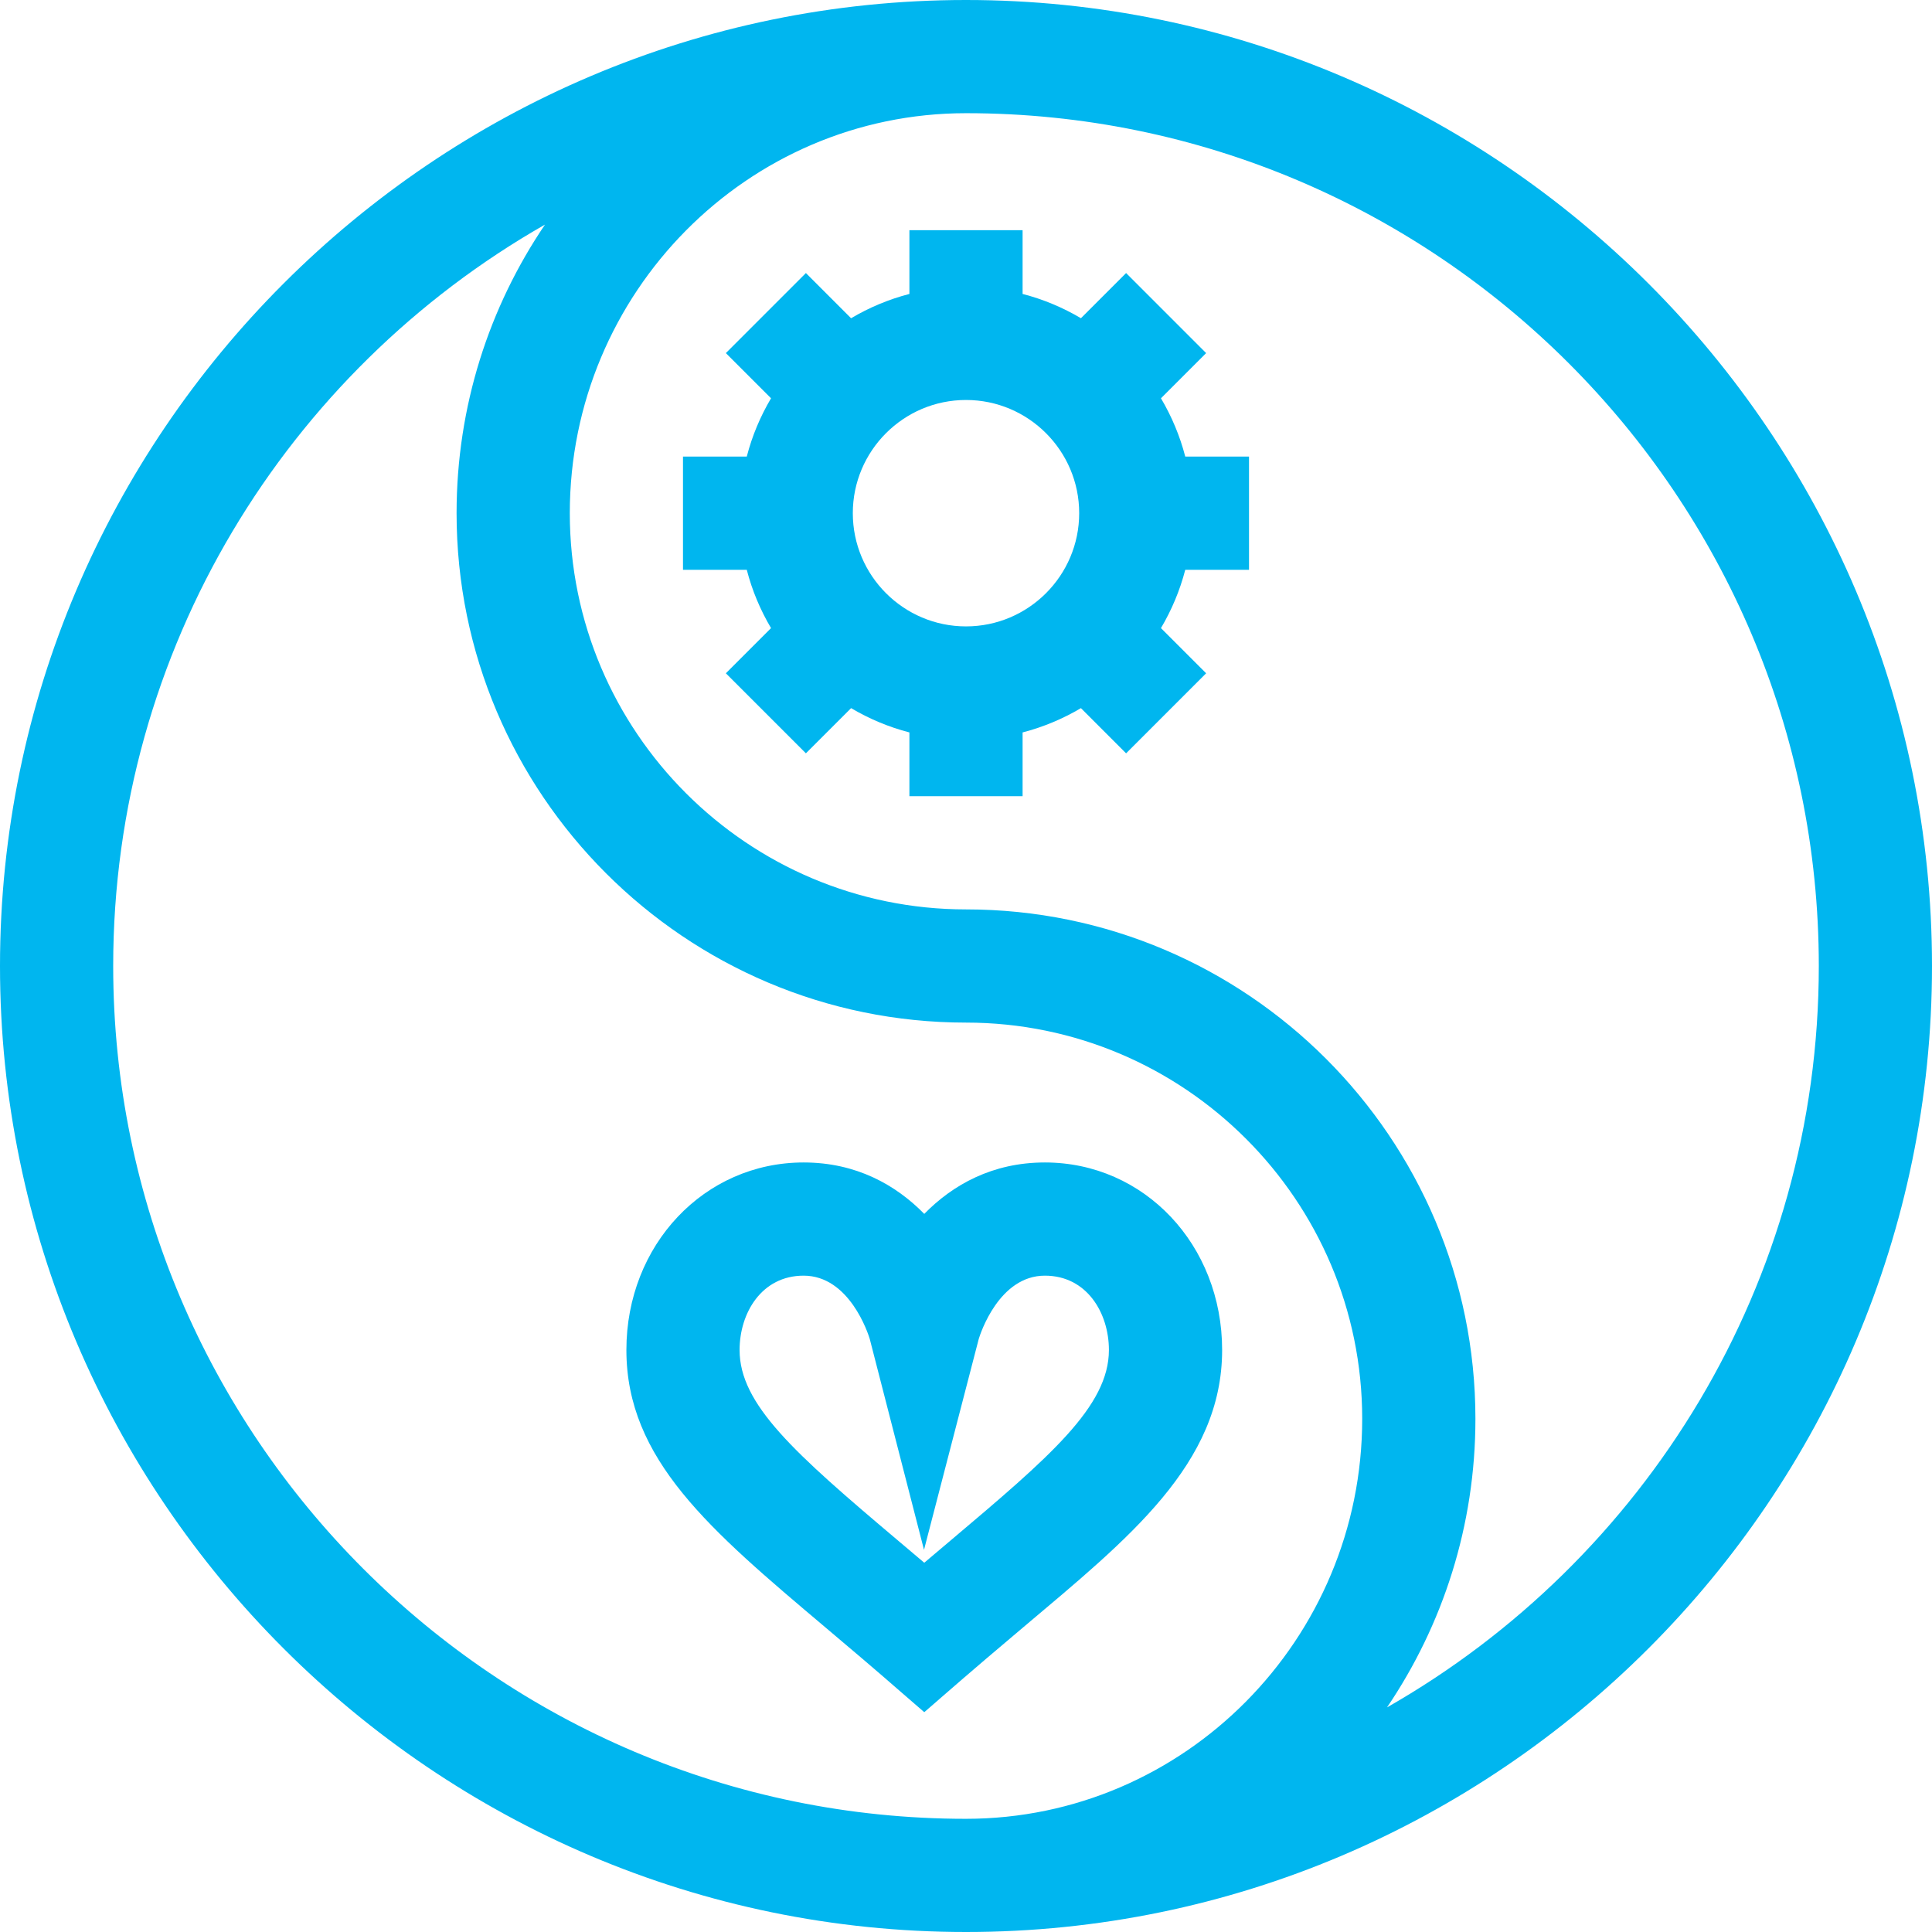 <svg width="68" height="68" viewBox="0 0 68 68" fill="none" xmlns="http://www.w3.org/2000/svg">
<path d="M34 0C15.279 0 0 15.28 0 34C0 52.721 15.28 68 34 68C52.721 68 68 52.72 68 34C68 15.279 52.72 0 34 0ZM34 64.016C17.449 64.016 3.984 50.551 3.984 34C3.984 22.835 10.113 13.075 19.182 7.905C17.219 10.801 16.07 14.299 16.07 18.062C16.07 27.949 24.114 35.992 34 35.992C41.689 35.992 47.945 42.248 47.945 49.938C47.945 57.7 41.689 64.016 34 64.016ZM48.818 60.095C50.781 57.199 51.93 53.701 51.93 49.938C51.93 40.051 43.886 32.008 34 32.008C26.311 32.008 20.055 25.752 20.055 18.062C20.055 10.3 26.311 3.984 34 3.984C50.551 3.984 64.016 17.449 64.016 34C64.016 45.165 57.887 54.925 48.818 60.095Z" fill="#00B6EF"/>
<path d="M36.777 40.915C34.931 40.915 33.535 41.7 32.531 42.725C31.526 41.7 30.13 40.915 28.285 40.915C24.787 40.915 22.047 43.815 22.047 47.516C22.047 51.367 24.981 53.843 29.042 57.271C31.343 59.213 31.151 59.075 32.531 60.263C33.749 59.214 33.804 59.141 36.019 57.272C39.714 54.153 43.015 51.53 43.015 47.516C43.015 43.815 40.275 40.915 36.777 40.915ZM33.449 54.227C33.148 54.481 32.842 54.739 32.531 55.003C32.219 54.738 31.913 54.48 31.612 54.226C27.945 51.131 26.031 49.427 26.031 47.516C26.031 46.216 26.805 44.899 28.285 44.899C29.901 44.899 30.559 46.949 30.612 47.125L32.522 54.549L34.449 47.125C34.502 46.951 35.16 44.899 36.776 44.899C38.256 44.899 39.03 46.216 39.03 47.516C39.03 49.503 36.937 51.282 33.449 54.227Z" fill="#00B6EF"/>
<path d="M40.862 14.018L42.452 12.428L39.635 9.61L38.045 11.2C37.411 10.825 36.722 10.534 35.992 10.346V8.102H32.008V10.346C31.278 10.535 30.589 10.826 29.955 11.201L28.365 9.61L25.548 12.428L27.138 14.018C26.763 14.652 26.472 15.34 26.284 16.07H24.039V20.055H26.284C26.472 20.785 26.763 21.473 27.138 22.107L25.548 23.697L28.365 26.514L29.956 24.924C30.589 25.299 31.278 25.59 32.008 25.779V28.023H35.992V25.779C36.722 25.59 37.411 25.299 38.045 24.924L39.635 26.515L42.452 23.697L40.862 22.107C41.237 21.473 41.528 20.785 41.717 20.055H43.961V16.07H41.717C41.528 15.34 41.237 14.652 40.862 14.018ZM34 22.047C31.803 22.047 30.016 20.259 30.016 18.062C30.016 15.866 31.803 14.078 34 14.078C36.197 14.078 37.984 15.866 37.984 18.062C37.984 20.259 36.197 22.047 34 22.047Z" fill="#00B6EF"/>
</svg>

